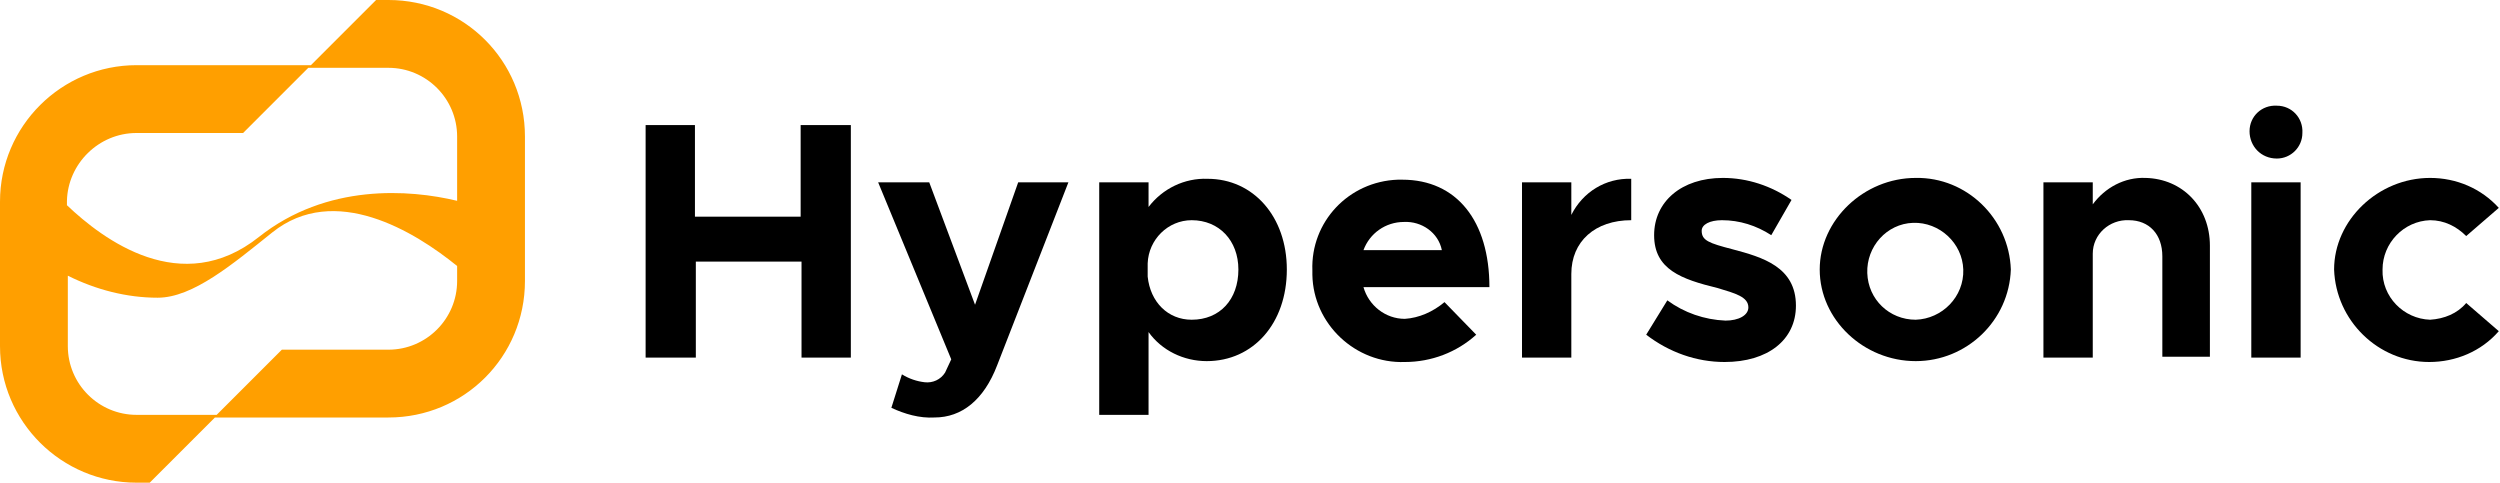 <svg width="202" height="39" viewBox="0 0 202 39" fill="none" xmlns="http://www.w3.org/2000/svg">
<path d="M68.748 10.106V28.894H64.763V21.137H56.223V28.894H52.166V10.106H56.151V17.507H64.692V10.106H68.748Z" fill="black"/>
<path d="M72.022 32.951L72.876 30.246C73.445 30.602 74.086 30.816 74.726 30.887C75.367 30.958 76.007 30.673 76.363 30.104L76.861 29.036L70.954 14.732H75.082L78.783 24.624L82.27 14.732H86.327L80.562 29.535C79.495 32.31 77.715 33.733 75.509 33.733C74.299 33.805 73.089 33.449 72.022 32.951Z" fill="black"/>
<path d="M103.976 21.777C103.976 26.119 101.272 29.179 97.5 29.179C95.65 29.179 93.87 28.325 92.803 26.83V33.52H88.817V14.732H92.803V16.724C93.942 15.23 95.721 14.376 97.571 14.447C101.272 14.447 103.976 17.507 103.976 21.777ZM100.062 21.777C100.062 19.429 98.496 17.792 96.29 17.792C94.369 17.792 92.803 19.358 92.732 21.279V22.347C92.945 24.41 94.369 25.834 96.29 25.834C98.567 25.834 100.062 24.197 100.062 21.777Z" fill="black"/>
<path d="M116.715 24.411L119.277 27.044C117.712 28.467 115.648 29.25 113.513 29.25C109.527 29.392 106.111 26.19 106.04 22.204C106.04 22.062 106.04 21.92 106.04 21.849C105.898 17.934 108.958 14.661 112.943 14.518C113.086 14.518 113.228 14.518 113.299 14.518C117.712 14.518 120.345 17.863 120.345 23.201H110.168C110.595 24.695 111.947 25.763 113.513 25.763C114.651 25.692 115.79 25.194 116.715 24.411ZM110.168 20.212H116.502C116.217 18.788 114.865 17.863 113.442 17.934C111.947 17.934 110.666 18.86 110.168 20.212Z" fill="black"/>
<path d="M131.803 14.447V17.792C128.885 17.792 126.963 19.5 126.963 22.133V28.894H122.978V14.732H126.963V17.365C127.889 15.514 129.739 14.376 131.803 14.447Z" fill="black"/>
<path d="M133.013 27.044L134.721 24.268C136.073 25.265 137.71 25.834 139.418 25.905C140.485 25.905 141.268 25.478 141.268 24.838C141.268 23.984 140.201 23.699 138.777 23.272C135.859 22.56 133.653 21.777 133.653 19.002C133.653 16.297 135.859 14.376 139.204 14.376C141.197 14.376 143.119 15.017 144.755 16.155L143.119 19.002C141.909 18.219 140.557 17.792 139.133 17.792C138.137 17.792 137.496 18.148 137.496 18.646C137.496 19.429 138.066 19.642 139.987 20.141C142.407 20.781 145.111 21.564 145.111 24.695C145.111 27.471 142.834 29.25 139.347 29.25C137.069 29.25 134.863 28.467 133.013 27.044Z" fill="black"/>
<path d="M147.033 21.777C147.033 17.792 150.591 14.376 154.79 14.376C158.918 14.305 162.334 17.65 162.476 21.777C162.334 25.905 158.918 29.179 154.79 29.179C150.591 29.179 147.033 25.834 147.033 21.777ZM158.633 21.777C158.562 19.642 156.712 17.934 154.577 18.005C152.442 18.077 150.805 19.927 150.876 22.062C150.947 24.197 152.655 25.834 154.79 25.834C156.925 25.763 158.704 23.983 158.633 21.777Z" fill="black"/>
<path d="M178.56 19.856V28.823H174.717V20.71C174.717 18.931 173.65 17.792 172.013 17.792C170.447 17.721 169.095 18.931 169.095 20.496V20.425V28.894H165.109V14.732H169.095V16.511C170.091 15.159 171.657 14.305 173.365 14.376C176.354 14.447 178.56 16.724 178.56 19.856Z" fill="black"/>
<path d="M181.763 10.604C181.763 9.394 182.759 8.469 183.969 8.54C185.179 8.54 186.104 9.537 186.033 10.746C186.033 11.885 185.108 12.81 183.969 12.81C182.688 12.81 181.763 11.814 181.763 10.604ZM181.905 14.732H185.891V28.894H181.905V14.732Z" fill="black"/>
<path d="M188.595 21.777C188.595 17.792 192.153 14.376 196.352 14.376C198.487 14.376 200.48 15.23 201.903 16.796L199.27 19.073C198.487 18.29 197.491 17.792 196.352 17.792C194.217 17.863 192.509 19.642 192.509 21.777C192.438 23.984 194.217 25.763 196.352 25.834C197.491 25.763 198.558 25.336 199.27 24.482L201.903 26.759C200.48 28.396 198.416 29.25 196.281 29.25C192.153 29.25 188.737 25.905 188.595 21.777Z" fill="black"/>
<path d="M31.385 0H30.389L25.122 5.266H11.031C4.982 5.266 0 10.177 0 16.297V27.969C0 34.089 4.982 39 11.031 39H12.098L17.365 33.734H31.385C37.505 33.734 42.416 28.823 42.416 22.703V11.031C42.416 4.911 37.505 0 31.385 0ZM11.031 10.746H19.642L24.909 5.48H31.385C34.445 5.48 36.936 7.971 36.936 11.031V16.226C33.093 15.301 26.403 14.803 20.923 19.144C14.661 24.126 8.327 19.358 5.409 16.582V16.226C5.48 13.237 7.971 10.746 11.031 10.746ZM31.385 28.254H22.774L17.507 33.52H11.031C7.971 33.52 5.48 31.029 5.48 27.969V22.276C7.757 23.414 10.248 24.055 12.739 24.055C15.586 24.055 18.788 21.35 21.991 18.788C27.044 14.732 33.52 18.717 36.936 21.493V22.703C36.936 25.763 34.445 28.254 31.385 28.254Z" fill="#FF9F00"/>
</svg>
